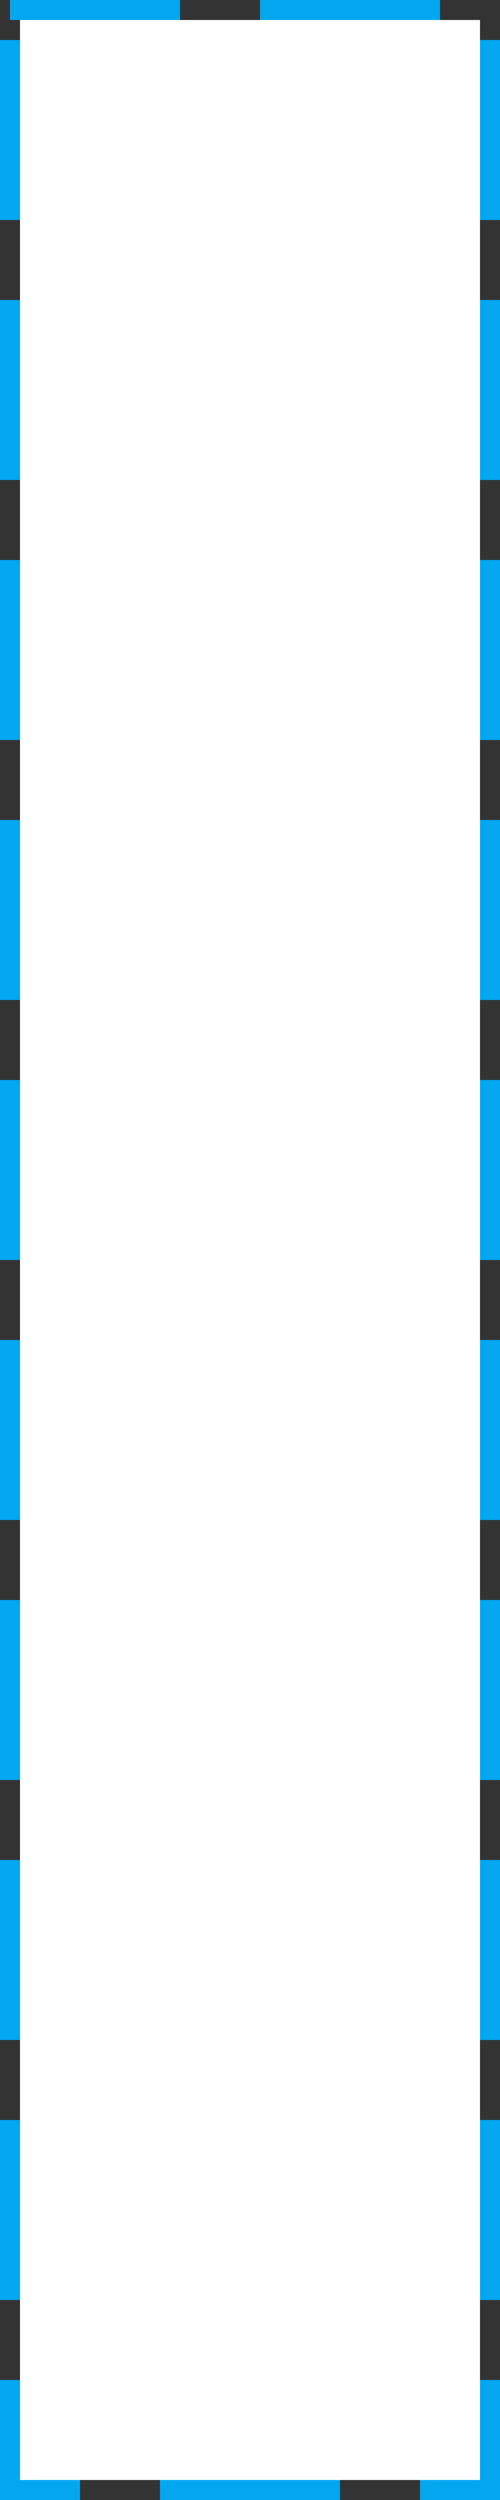 ﻿<?xml version="1.0" encoding="utf-8"?>
<svg version="1.1" xmlns:xlink="http://www.w3.org/1999/xlink" width="25px" height="125px" xmlns="http://www.w3.org/2000/svg">
  <rect width="100%" height="100%" fill="#333333" stroke="none"/>
  <g transform="matrix(1 0 0 1 -1297 -609 )">
    <path d="M 1298 610  L 1321 610  L 1321 733  L 1298 733  L 1298 610  Z " fill-rule="nonzero" fill="#ffffff" stroke="none" />
    <path d="M 1297.5 609.5  L 1321.5 609.5  L 1321.5 733.5  L 1297.5 733.5  L 1297.5 609.5  Z " stroke-width="1" stroke-dasharray="9,4" stroke="#02a7f0" fill="none" stroke-dashoffset="0.5" />
  </g>
</svg>